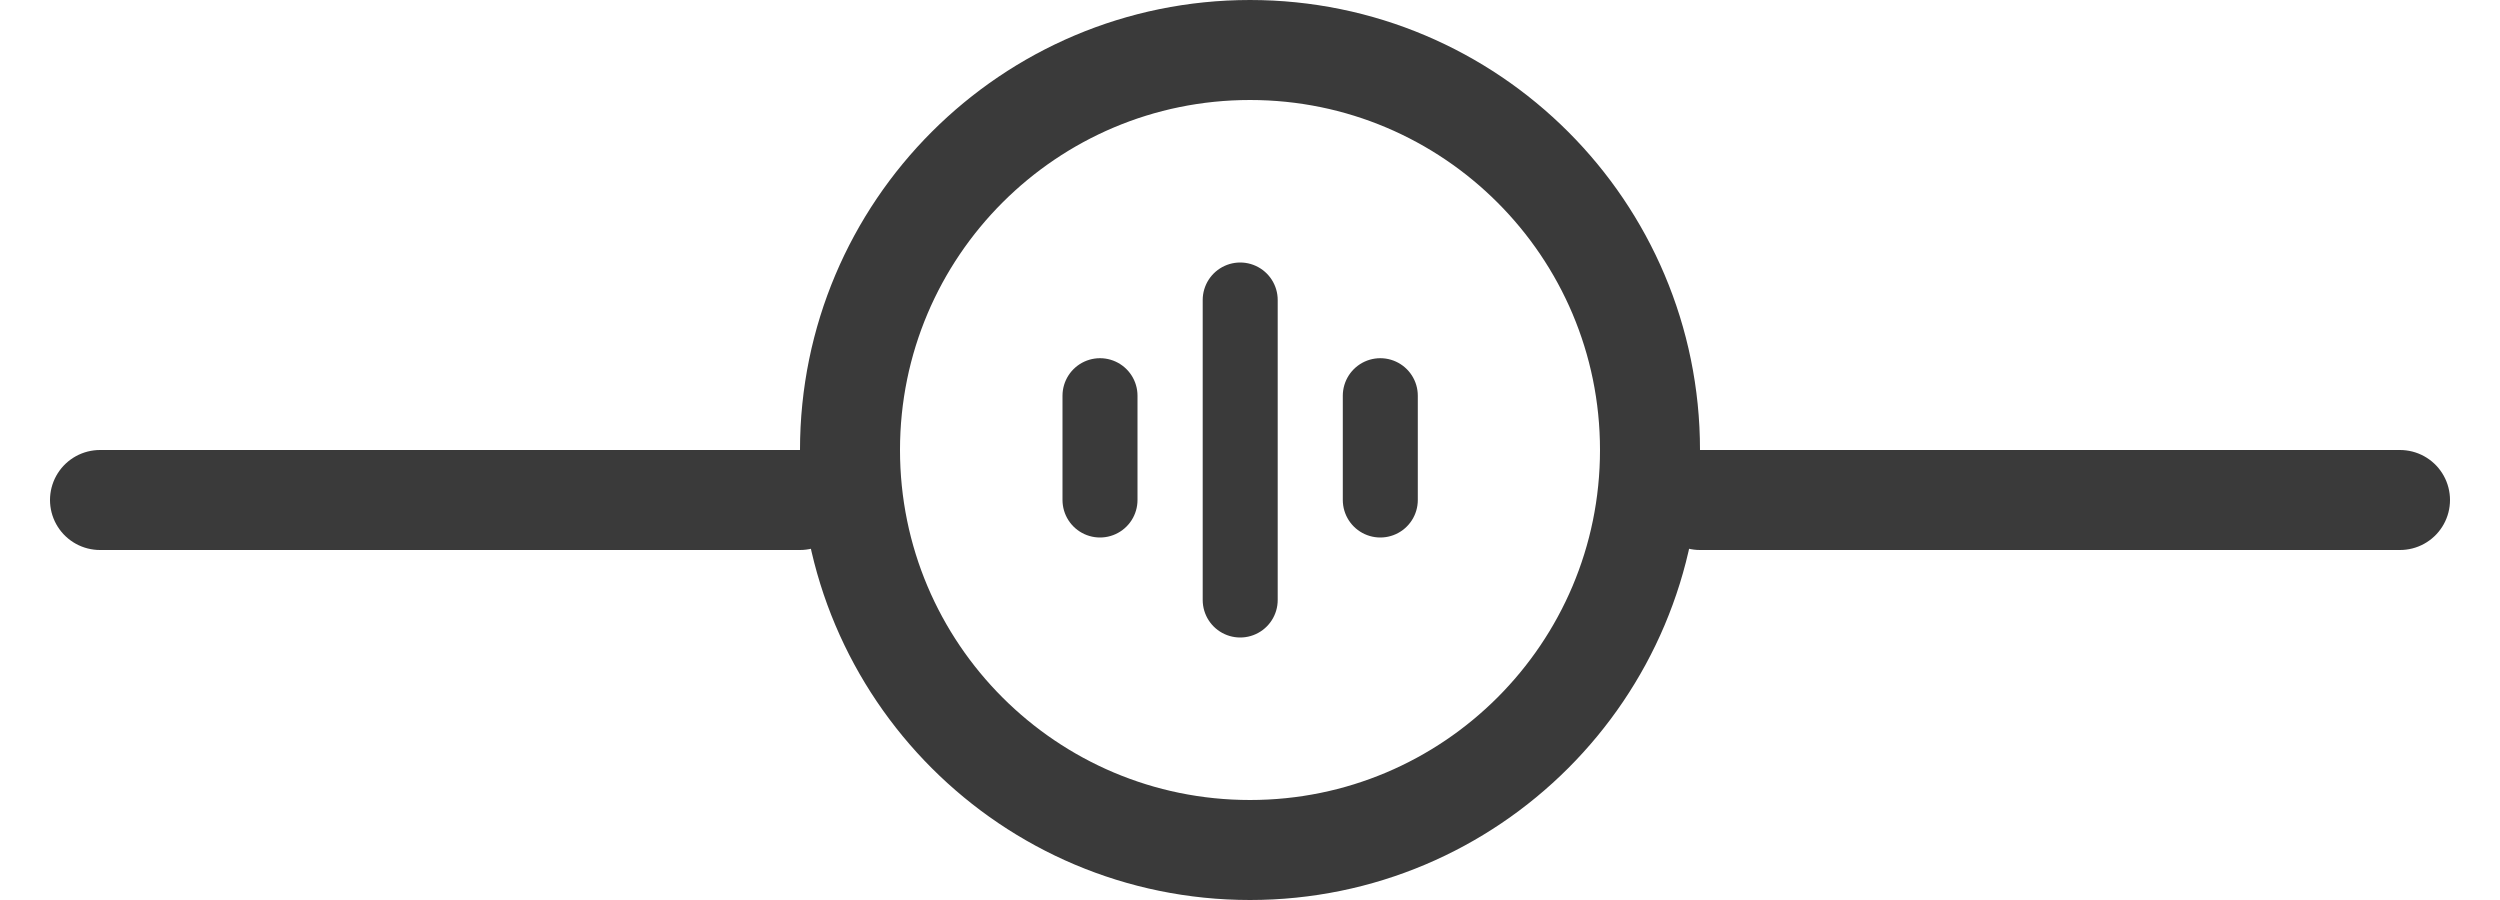 <svg width="25" height="9" viewBox="0 0 25 9" fill="none" xmlns="http://www.w3.org/2000/svg">
<path d="M1 5H8" stroke="#3A3A3A" stroke-linecap="round"/>
<path d="M17 5H24" stroke="#3A3A3A" stroke-linecap="round"/>
<path d="M16.5 4.5C16.5 6.709 14.709 8.5 12.5 8.5C10.291 8.5 8.5 6.709 8.5 4.5C8.5 2.291 10.291 0.5 12.5 0.5C14.709 0.5 16.5 2.291 16.5 4.5Z" stroke="#3A3A3A"/>
<path d="M11 3.957V5M13.803 3.957V5" stroke="#3A3A3A" stroke-width="0.75" stroke-linecap="round"/>
<path d="M12.402 3V6" stroke="#3A3A3A" stroke-width="0.75" stroke-linecap="round"/>
</svg>
